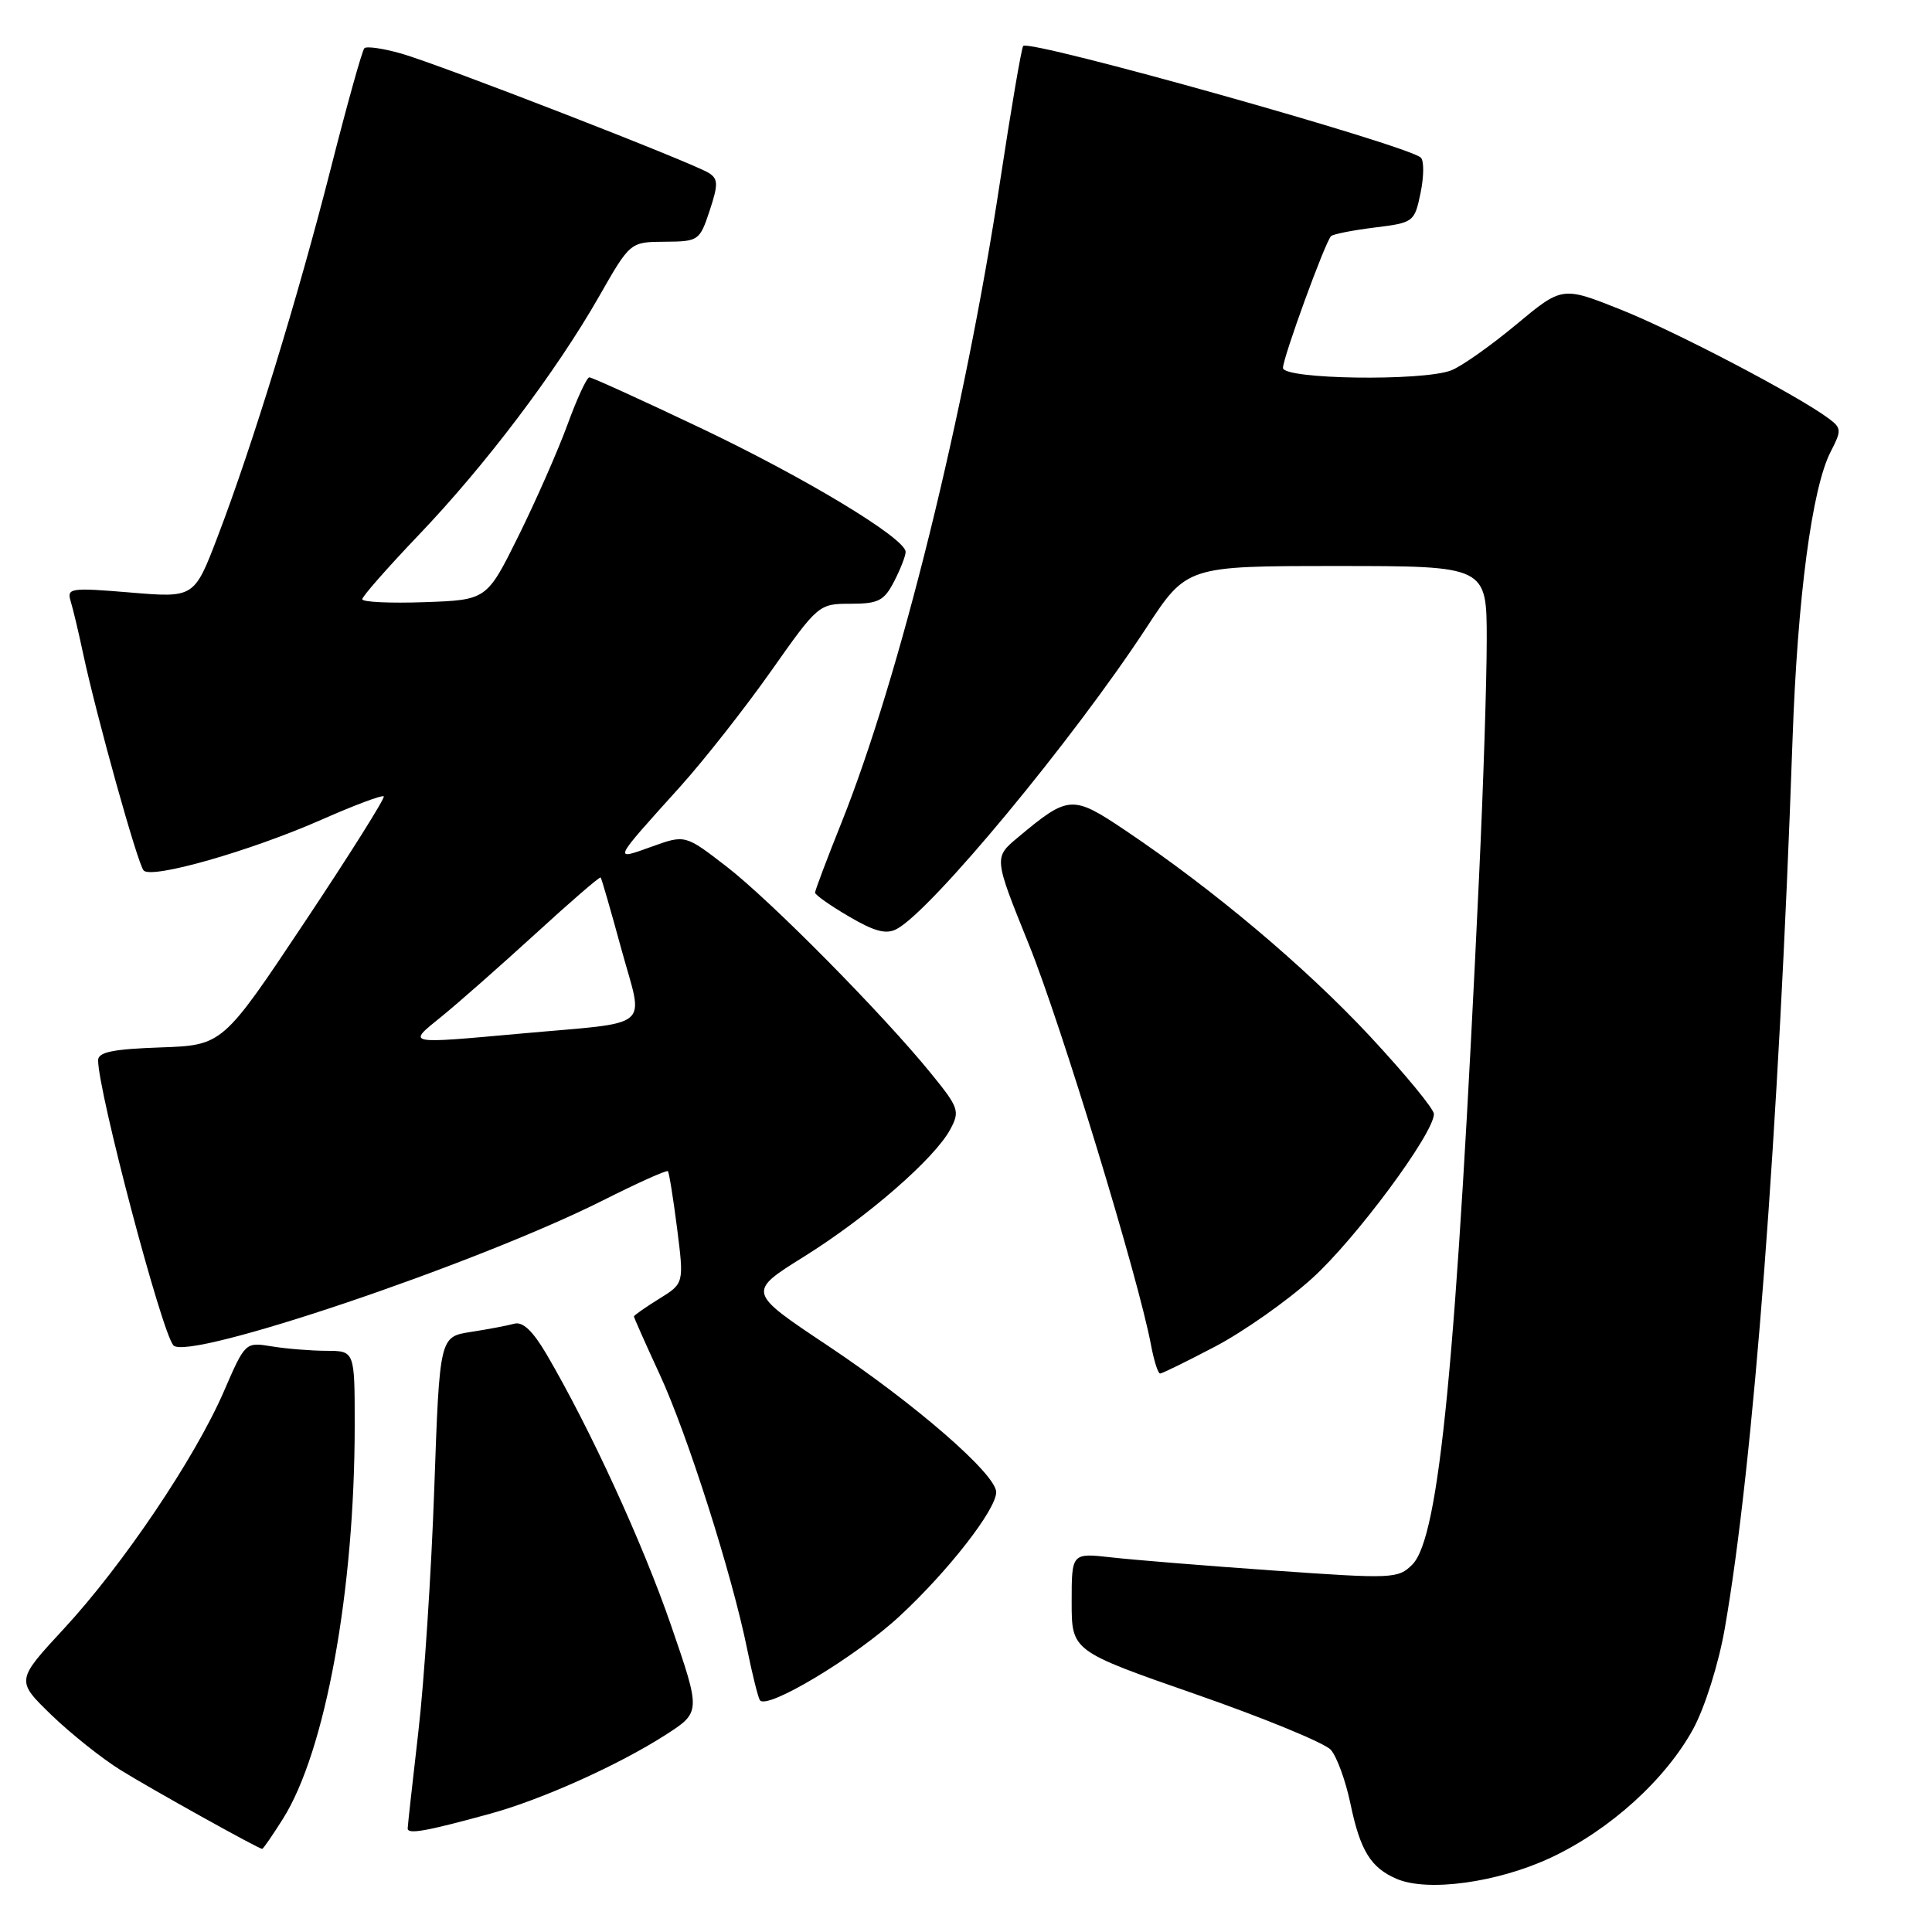 <?xml version="1.0" encoding="UTF-8" standalone="no"?>
<!DOCTYPE svg PUBLIC "-//W3C//DTD SVG 1.1//EN" "http://www.w3.org/Graphics/SVG/1.1/DTD/svg11.dtd" >
<svg xmlns="http://www.w3.org/2000/svg" xmlns:xlink="http://www.w3.org/1999/xlink" version="1.1" viewBox="0 0 256 256">
 <g >
 <path fill="currentColor"
d=" M 205.47 246.16 C 213.30 242.50 220.70 235.80 224.37 229.07 C 225.90 226.24 227.71 220.52 228.53 215.85 C 232.33 194.21 235.71 149.90 237.52 98.00 C 238.18 79.12 240.10 64.64 242.58 59.84 C 244.03 57.04 244.01 56.72 242.32 55.46 C 238.27 52.43 222.03 43.92 214.75 41.02 C 207.00 37.93 207.00 37.93 200.85 43.05 C 197.47 45.86 193.61 48.58 192.28 49.08 C 188.46 50.54 170.00 50.26 170.00 48.75 C 170.01 47.37 175.58 32.08 176.37 31.29 C 176.65 31.02 179.24 30.51 182.14 30.15 C 187.31 29.51 187.43 29.43 188.23 25.57 C 188.68 23.41 188.70 21.30 188.27 20.89 C 186.60 19.26 136.48 5.18 135.58 6.09 C 135.36 6.31 133.98 14.38 132.52 24.00 C 127.86 54.75 119.21 89.72 111.51 108.98 C 109.58 113.80 108.00 117.99 108.00 118.28 C 108.00 118.57 110.02 120.00 112.49 121.44 C 115.89 123.44 117.43 123.84 118.82 123.10 C 123.45 120.62 142.14 98.07 151.88 83.21 C 157.25 75.00 157.25 75.00 177.13 75.00 C 197.00 75.00 197.00 75.00 197.00 84.75 C 197.00 90.11 196.55 104.17 195.99 116.00 C 192.97 180.50 190.72 203.73 187.14 207.31 C 185.26 209.19 184.55 209.22 168.84 208.11 C 159.85 207.48 150.14 206.69 147.25 206.36 C 142.00 205.77 142.00 205.77 142.00 212.27 C 142.00 218.77 142.00 218.77 158.45 224.50 C 167.49 227.65 175.54 230.96 176.34 231.86 C 177.14 232.76 178.31 235.97 178.94 239.00 C 180.24 245.24 181.64 247.50 185.09 248.97 C 189.20 250.72 198.45 249.44 205.47 246.16 Z  M 37.48 241.02 C 43.11 232.11 47.00 210.78 47.00 188.83 C 47.00 179.00 47.00 179.00 43.25 178.99 C 41.19 178.98 37.92 178.72 36.00 178.40 C 32.50 177.83 32.50 177.83 29.65 184.40 C 25.82 193.23 16.27 207.38 8.48 215.80 C 2.11 222.68 2.11 222.68 6.80 227.23 C 9.39 229.73 13.52 233.02 15.99 234.55 C 20.19 237.15 34.21 244.95 34.74 244.99 C 34.87 244.99 36.10 243.21 37.48 241.02 Z  M 64.98 240.32 C 71.81 238.44 81.96 233.88 88.16 229.90 C 92.88 226.87 92.88 226.87 88.91 215.35 C 85.14 204.42 78.20 189.31 72.41 179.43 C 70.60 176.35 69.26 175.08 68.14 175.40 C 67.24 175.65 64.64 176.14 62.38 176.49 C 58.25 177.13 58.25 177.13 57.54 197.32 C 57.15 208.42 56.20 222.90 55.43 229.50 C 54.67 236.10 54.03 241.85 54.02 242.27 C 54.00 243.10 56.45 242.66 64.98 240.32 Z  M 119.19 214.16 C 125.63 208.20 132.00 200.03 132.00 197.72 C 132.00 195.35 121.31 186.06 109.66 178.29 C 99.02 171.20 99.02 171.20 106.50 166.53 C 114.90 161.30 123.85 153.51 125.92 149.64 C 127.21 147.24 127.05 146.77 123.41 142.29 C 116.99 134.38 102.13 119.35 96.28 114.83 C 90.79 110.59 90.79 110.59 86.37 112.18 C 81.19 114.04 81.08 114.27 90.16 104.20 C 93.28 100.73 98.68 93.87 102.15 88.95 C 108.40 80.08 108.50 80.00 112.71 80.00 C 116.39 80.00 117.15 79.61 118.47 77.05 C 119.31 75.43 120.00 73.66 120.00 73.13 C 120.00 71.33 106.60 63.24 92.60 56.60 C 84.96 52.97 78.43 50.00 78.09 50.00 C 77.76 50.00 76.45 52.81 75.20 56.25 C 73.94 59.69 71.02 66.33 68.71 71.00 C 64.50 79.50 64.50 79.50 56.25 79.79 C 51.71 79.95 48.00 79.78 48.00 79.40 C 48.00 79.03 51.37 75.20 55.48 70.89 C 64.34 61.62 73.66 49.29 79.38 39.28 C 83.50 32.06 83.50 32.06 88.09 32.03 C 92.56 32.00 92.71 31.90 94.03 27.92 C 95.18 24.44 95.16 23.71 93.94 22.93 C 91.82 21.57 58.23 8.53 53.15 7.09 C 50.76 6.41 48.57 6.10 48.28 6.39 C 47.99 6.68 46.00 13.80 43.86 22.21 C 39.47 39.45 33.47 58.98 28.85 71.08 C 25.74 79.22 25.74 79.22 17.27 78.51 C 9.33 77.85 8.84 77.92 9.36 79.65 C 9.67 80.67 10.41 83.75 10.99 86.50 C 12.79 94.93 18.23 114.45 19.03 115.34 C 20.08 116.51 33.17 112.77 42.61 108.61 C 46.94 106.70 50.64 105.31 50.85 105.52 C 51.06 105.72 46.34 113.23 40.36 122.20 C 29.50 138.50 29.50 138.50 21.25 138.79 C 14.95 139.01 13.00 139.41 13.00 140.49 C 13.00 144.64 21.38 176.39 22.97 178.26 C 24.81 180.42 63.05 167.52 79.91 159.05 C 84.47 156.75 88.34 155.01 88.50 155.19 C 88.66 155.36 89.21 158.78 89.72 162.78 C 90.64 170.06 90.64 170.06 87.32 172.11 C 85.50 173.24 84.00 174.29 84.00 174.44 C 84.00 174.59 85.54 178.06 87.43 182.15 C 91.09 190.07 96.99 208.60 99.00 218.50 C 99.67 221.80 100.43 224.85 100.68 225.27 C 101.52 226.67 113.33 219.59 119.19 214.16 Z  M 161.02 178.42 C 164.77 176.45 170.56 172.38 173.88 169.37 C 179.65 164.15 190.00 150.18 190.00 147.61 C 190.00 146.94 186.17 142.30 181.50 137.28 C 172.90 128.07 160.78 117.87 149.14 110.05 C 142.09 105.31 141.60 105.34 134.87 110.97 C 131.68 113.63 131.68 113.63 136.31 125.09 C 140.57 135.61 150.86 169.36 152.52 178.25 C 152.91 180.31 153.44 182.00 153.72 182.00 C 153.99 182.00 157.27 180.39 161.02 178.42 Z  M 58.48 134.72 C 60.66 132.95 66.26 128.02 70.91 123.77 C 75.56 119.51 79.46 116.14 79.59 116.27 C 79.71 116.39 80.94 120.66 82.33 125.75 C 85.30 136.61 86.81 135.34 68.95 136.96 C 53.64 138.34 53.92 138.40 58.48 134.72 Z "/>
</g>
</svg>